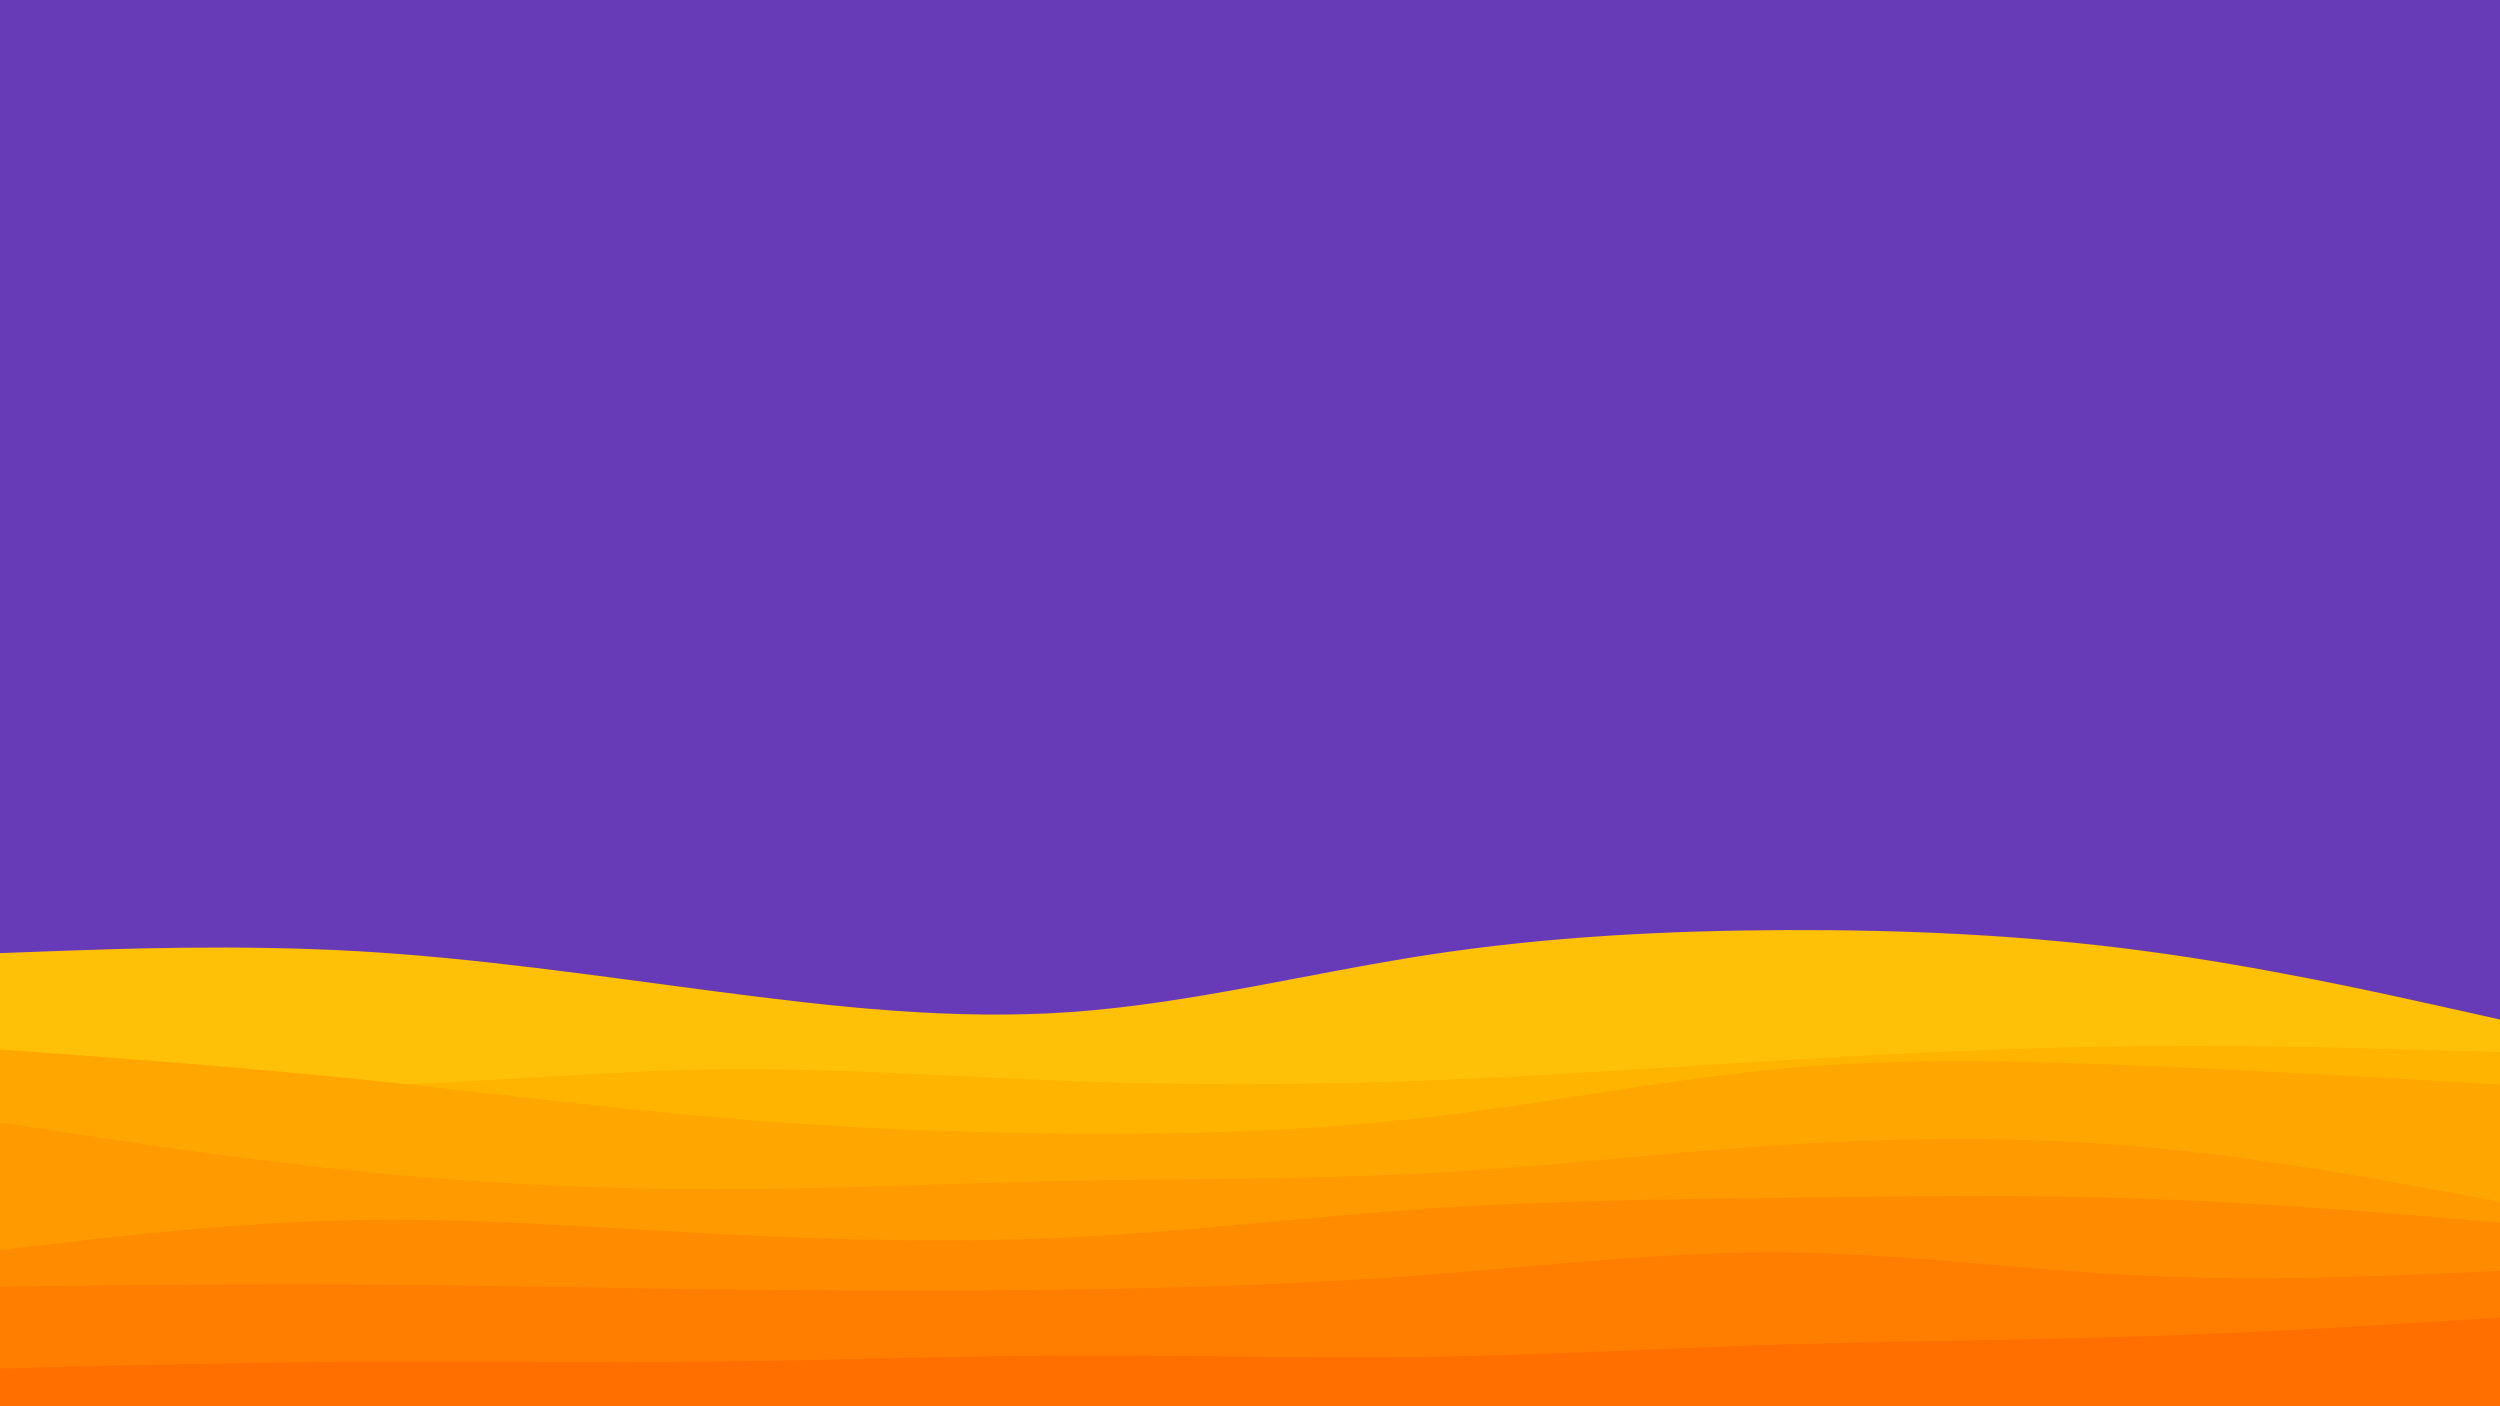 <svg id="visual" viewBox="0 0 1920 1080" width="1920" height="1080" xmlns="http://www.w3.org/2000/svg" xmlns:xlink="http://www.w3.org/1999/xlink" version="1.1"><rect x="0" y="0" width="1920" height="1080" fill="#673ab7"></rect><path d="M0 732L45.7 730.3C91.3 728.7 182.7 725.3 274.2 730.5C365.7 735.7 457.3 749.3 548.8 761.3C640.3 773.3 731.7 783.7 823 777.2C914.3 770.7 1005.7 747.3 1097 733.3C1188.3 719.3 1279.7 714.7 1371.2 714.3C1462.7 714 1554.3 718 1645.8 730.2C1737.3 742.3 1828.7 762.7 1874.3 772.8L1920 783L1920 1081L1874.3 1081C1828.7 1081 1737.3 1081 1645.8 1081C1554.3 1081 1462.7 1081 1371.2 1081C1279.7 1081 1188.3 1081 1097 1081C1005.7 1081 914.3 1081 823 1081C731.7 1081 640.3 1081 548.8 1081C457.3 1081 365.7 1081 274.2 1081C182.7 1081 91.3 1081 45.7 1081L0 1081Z" fill="#ffc107"></path><path d="M0 820L45.7 823.7C91.3 827.3 182.7 834.7 274.2 833.5C365.7 832.3 457.3 822.7 548.8 821.3C640.3 820 731.7 827 823 830.3C914.3 833.7 1005.7 833.3 1097 829.8C1188.3 826.3 1279.7 819.7 1371.2 814.2C1462.7 808.7 1554.3 804.3 1645.8 803.5C1737.3 802.7 1828.7 805.3 1874.3 806.7L1920 808L1920 1081L1874.3 1081C1828.7 1081 1737.3 1081 1645.8 1081C1554.3 1081 1462.7 1081 1371.2 1081C1279.7 1081 1188.3 1081 1097 1081C1005.7 1081 914.3 1081 823 1081C731.7 1081 640.3 1081 548.8 1081C457.3 1081 365.7 1081 274.2 1081C182.7 1081 91.3 1081 45.7 1081L0 1081Z" fill="#ffb400"></path><path d="M0 806L45.7 809.3C91.3 812.7 182.7 819.3 274.2 828.7C365.7 838 457.3 850 548.8 858C640.3 866 731.7 870 823 870.7C914.3 871.3 1005.7 868.7 1097 858C1188.3 847.3 1279.7 828.7 1371.2 820.5C1462.7 812.3 1554.3 814.7 1645.8 818.5C1737.3 822.3 1828.7 827.7 1874.3 830.3L1920 833L1920 1081L1874.3 1081C1828.7 1081 1737.3 1081 1645.8 1081C1554.3 1081 1462.7 1081 1371.2 1081C1279.7 1081 1188.3 1081 1097 1081C1005.7 1081 914.3 1081 823 1081C731.7 1081 640.3 1081 548.8 1081C457.3 1081 365.7 1081 274.2 1081C182.7 1081 91.3 1081 45.7 1081L0 1081Z" fill="#ffa700"></path><path d="M0 862L45.7 869C91.3 876 182.7 890 274.2 899.3C365.7 908.7 457.3 913.3 548.8 913.3C640.3 913.3 731.7 908.7 823 906.8C914.3 905 1005.7 906 1097 901C1188.3 896 1279.7 885 1371.2 879.2C1462.7 873.3 1554.3 872.7 1645.8 880.8C1737.3 889 1828.7 906 1874.3 914.5L1920 923L1920 1081L1874.3 1081C1828.7 1081 1737.3 1081 1645.8 1081C1554.3 1081 1462.7 1081 1371.2 1081C1279.7 1081 1188.3 1081 1097 1081C1005.7 1081 914.3 1081 823 1081C731.7 1081 640.3 1081 548.8 1081C457.3 1081 365.7 1081 274.2 1081C182.7 1081 91.3 1081 45.7 1081L0 1081Z" fill="#ff9a00"></path><path d="M0 960L45.7 954.7C91.3 949.3 182.7 938.7 274.2 937C365.7 935.3 457.3 942.7 548.8 947.5C640.3 952.3 731.7 954.7 823 950.2C914.3 945.7 1005.7 934.3 1097 928.2C1188.3 922 1279.7 921 1371.2 919.8C1462.7 918.7 1554.3 917.3 1645.8 920.5C1737.3 923.7 1828.7 931.3 1874.3 935.2L1920 939L1920 1081L1874.3 1081C1828.7 1081 1737.3 1081 1645.8 1081C1554.3 1081 1462.7 1081 1371.2 1081C1279.7 1081 1188.3 1081 1097 1081C1005.7 1081 914.3 1081 823 1081C731.7 1081 640.3 1081 548.8 1081C457.3 1081 365.7 1081 274.2 1081C182.7 1081 91.3 1081 45.7 1081L0 1081Z" fill="#ff8c00"></path><path d="M0 988L45.7 987.5C91.3 987 182.7 986 274.2 986.5C365.7 987 457.3 989 548.8 990.2C640.3 991.3 731.7 991.7 823 990.3C914.3 989 1005.7 986 1097 979C1188.3 972 1279.7 961 1371.2 961.8C1462.7 962.7 1554.3 975.3 1645.8 979.7C1737.3 984 1828.7 980 1874.3 978L1920 976L1920 1081L1874.3 1081C1828.7 1081 1737.3 1081 1645.8 1081C1554.3 1081 1462.7 1081 1371.2 1081C1279.7 1081 1188.3 1081 1097 1081C1005.7 1081 914.3 1081 823 1081C731.7 1081 640.3 1081 548.8 1081C457.3 1081 365.7 1081 274.2 1081C182.7 1081 91.3 1081 45.7 1081L0 1081Z" fill="#ff7e00"></path><path d="M0 1051L45.7 1049.8C91.3 1048.7 182.7 1046.3 274.2 1045.8C365.7 1045.3 457.3 1046.7 548.8 1045.7C640.3 1044.7 731.7 1041.3 823 1041C914.3 1040.7 1005.7 1043.3 1097 1042C1188.3 1040.7 1279.7 1035.3 1371.2 1032.5C1462.7 1029.7 1554.3 1029.3 1645.8 1026.3C1737.3 1023.3 1828.7 1017.7 1874.3 1014.8L1920 1012L1920 1081L1874.3 1081C1828.7 1081 1737.3 1081 1645.8 1081C1554.3 1081 1462.7 1081 1371.2 1081C1279.7 1081 1188.3 1081 1097 1081C1005.7 1081 914.3 1081 823 1081C731.7 1081 640.3 1081 548.8 1081C457.3 1081 365.7 1081 274.2 1081C182.7 1081 91.3 1081 45.7 1081L0 1081Z" fill="#ff6f00"></path></svg>
